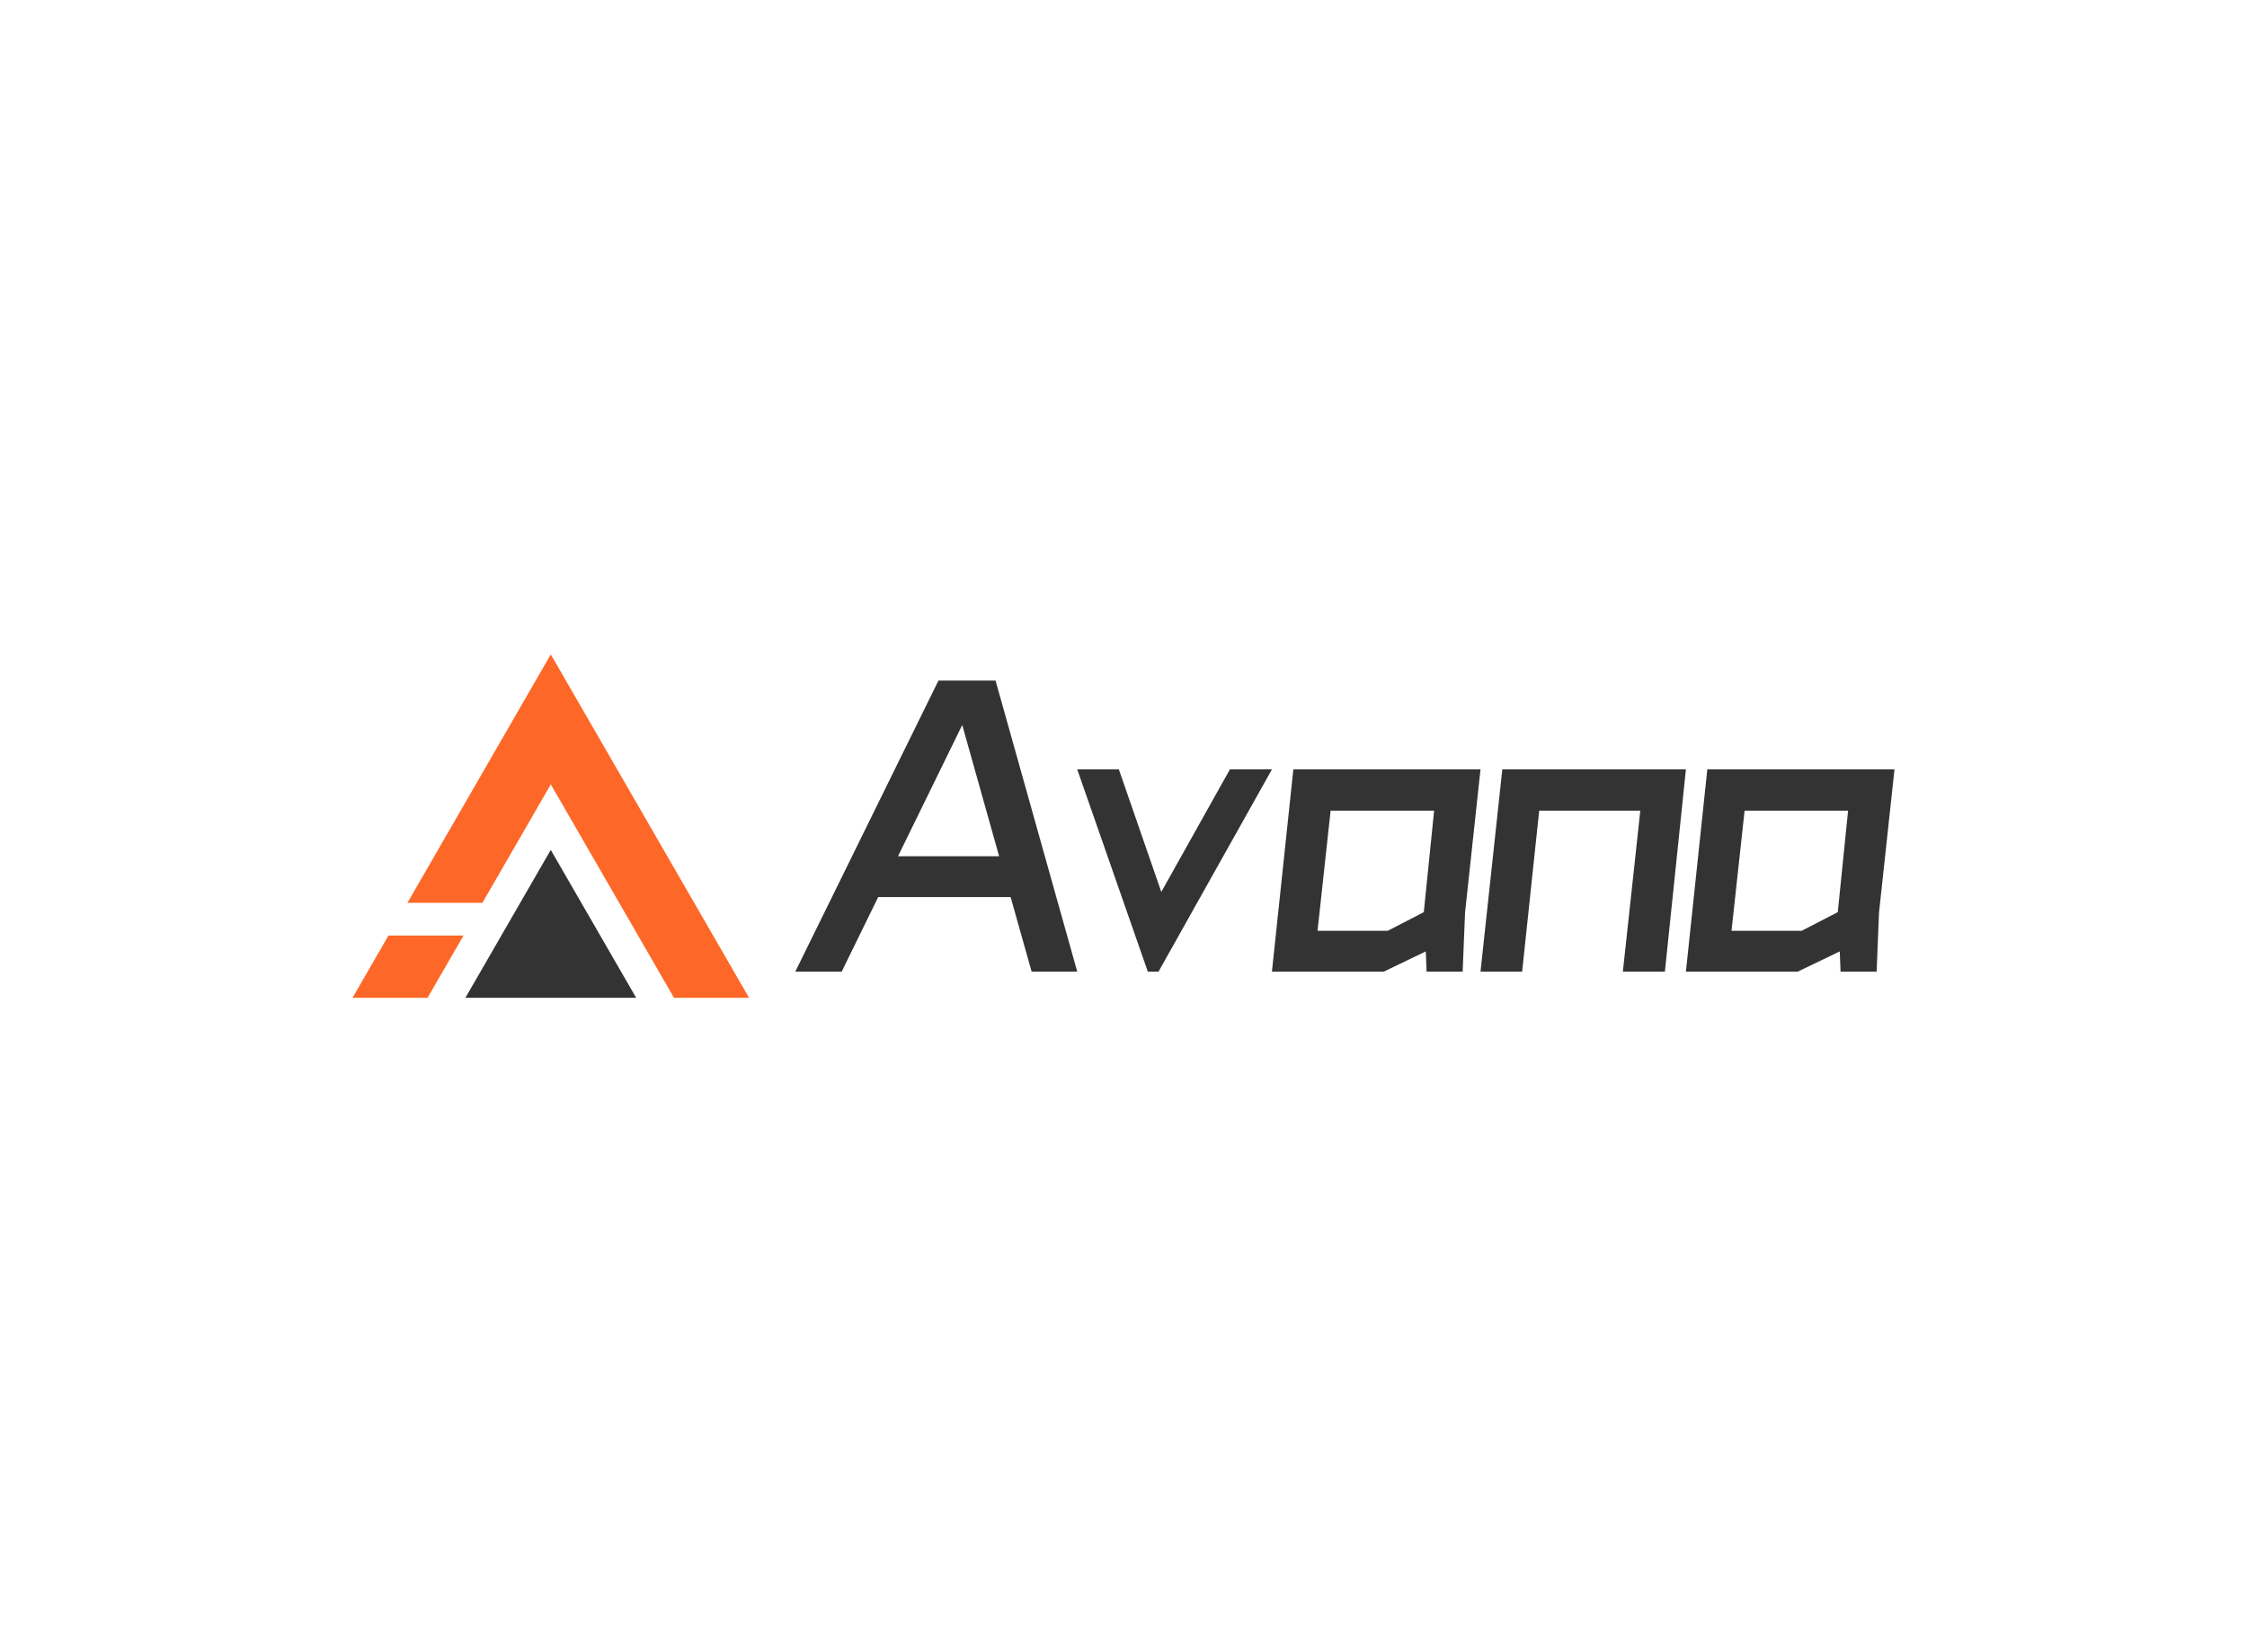<svg data-v-0dd9719b="" version="1.0" xmlns="http://www.w3.org/2000/svg" xmlns:xlink="http://www.w3.org/1999/xlink" width="100%" height="100%" viewBox="0 0 340 250" preserveAspectRatio="xMidYMid meet" color-interpolation-filters="sRGB" style="margin: auto;"> <rect data-v-0dd9719b="" x="0" y="0" width="100%" height="100%" fill="#fff" fill-opacity="1" class="background"></rect> <rect data-v-0dd9719b="" x="0" y="0" width="100%" height="100%" fill="url(#watermark)" fill-opacity="1" class="watermarklayer"></rect> <g data-v-0dd9719b="" fill="#333" class="icon-text-wrapper icon-svg-group iconsvg" transform="translate(53.34,99.019)"><g class="iconsvg-imagesvg" transform="translate(0,0)"><g><rect fill="#333" fill-opacity="0" stroke-width="2" x="0" y="0" width="60" height="51.962" class="image-rect"></rect> <svg x="0" y="0" width="60" height="51.962" filtersec="colorsb9940574836" class="image-svg-svg primary" style="overflow: visible;"><svg xmlns="http://www.w3.org/2000/svg" viewBox="0 0 115.47 100"><title>资源 3</title><path fill="#333" d="M57.73 56.93L32.87 100H82.6L57.73 56.93z"></path><path d="M32.32 81.87L21.85 100H0l10.47-18.13zM57.74 0L16 72.33h21.83l19.91-34.48L93.62 100h21.85z" fill="#fd6727"></path></svg></svg> <!----></g></g> <g transform="translate(67,3.961)"><g data-gra="path-name" fill-rule="" class="tp-name iconsvg-namesvg"><g transform="scale(1)"><g><path d="M42.66 0L35.76 0 32.58-11.28 12.54-11.28 7.02 0 0 0 21.66-44.04 30.3-44.04 42.66 0ZM25.26-37.32L15.54-17.46 30.84-17.46 25.26-37.32ZM55.38-12.06L65.76-30.6 72.12-30.6 54.96 0 53.34 0 42.66-30.6 48.96-30.6 55.38-12.06ZM72.12 0L75.36-30.6 103.68-30.6 101.34-8.94 100.98 0 95.52 0 95.4-3.06 89.04 0 72.12 0ZM81-24.36L79.02-6.18 89.64-6.18 95.1-9 96.66-24.36 81-24.36ZM106.98-30.6L103.68 0 109.98 0 112.56-24.36 127.86-24.36 125.22 0 131.58 0 134.76-30.6 106.98-30.6ZM134.76 0L138-30.6 166.32-30.6 163.98-8.94 163.62 0 158.16 0 158.04-3.06 151.68 0 134.76 0ZM143.64-24.36L141.66-6.18 152.28-6.18 157.74-9 159.3-24.36 143.64-24.36Z" transform="translate(0, 44.04)"></path></g> <!----> <!----> <!----> <!----> <!----> <!----> <!----></g></g> <!----></g></g><defs v-gra="od"></defs></svg>